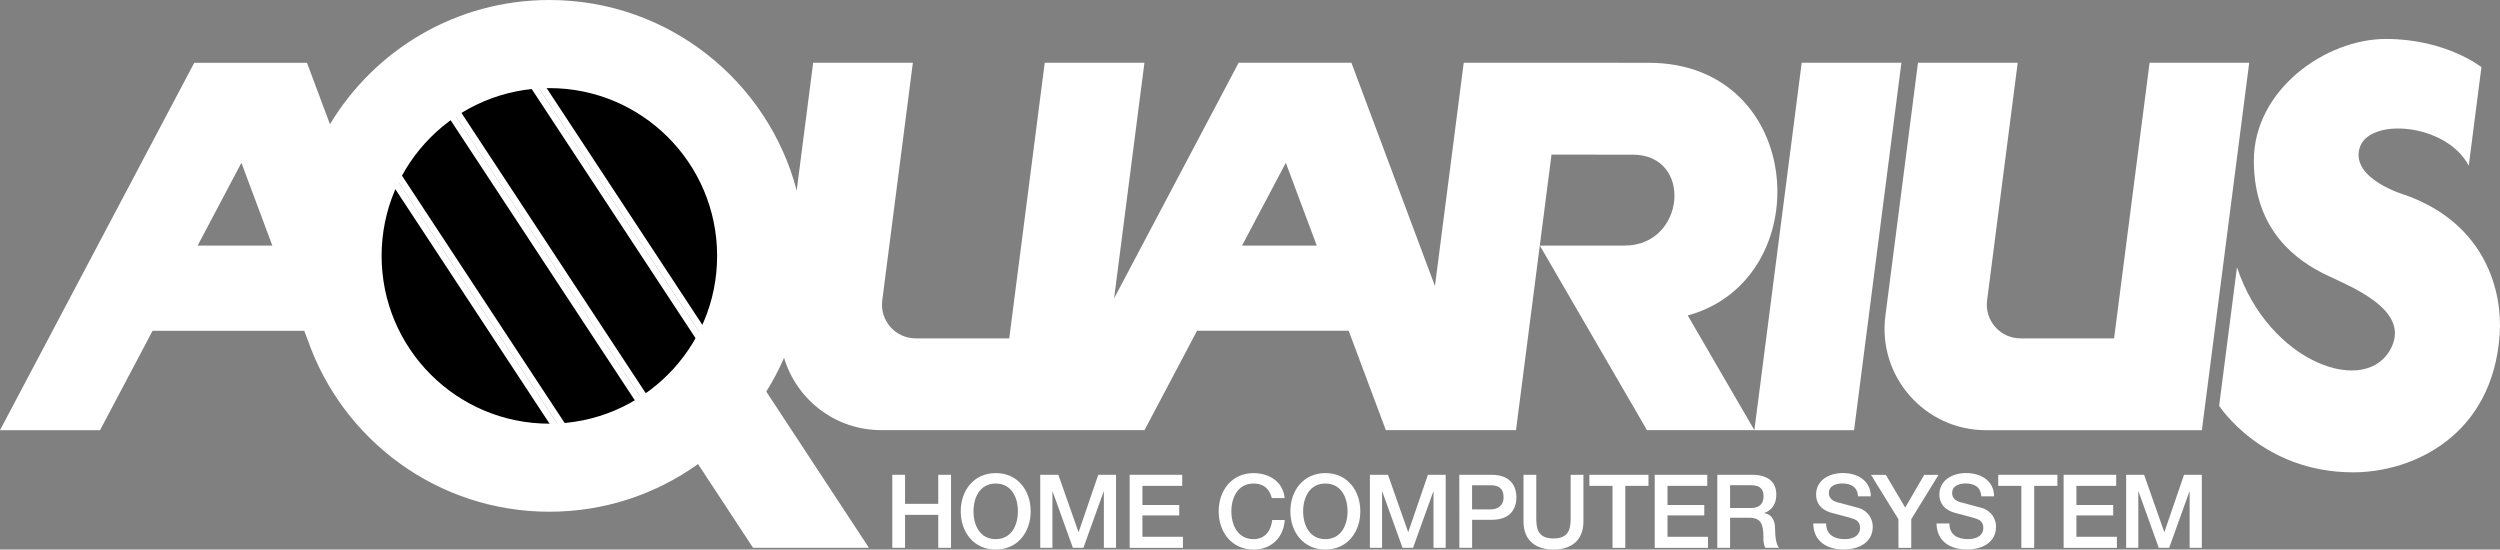 <?xml version="1.0" encoding="utf-8"?>
<!-- Generator: Adobe Illustrator 26.0.3, SVG Export Plug-In . SVG Version: 6.00 Build 0)  -->
<svg version="1.1" id="Layer_1" xmlns="http://www.w3.org/2000/svg" xmlns:xlink="http://www.w3.org/1999/xlink" x="0px" y="0px"
	 viewBox="0 0 3839 843.9" style="enable-background:new 0 0 3839 843.9;" xml:space="preserve">
<rect x="0" y="0" width="3839" height="843.9" fill="#808080" stroke="none"/>
<style type="text/css">
	.st0{enable-background:new    ;}
	.st1{fill:#FFFFFF;}
</style>
<g>
	<g>
		<g>
			<g>
				<path class="st1" d="M1370.2,729.1h19.6v44.6h51v-44.6h19.6v112.1h-19.6v-50.6h-51v50.6h-19.6V729.1z"/>
			</g>
			<g>
				<path class="st1" d="M1582.7,785.2c0,32-20.1,58.7-53.7,58.7s-53.7-26.7-53.7-58.7s20.1-58.7,53.7-58.7
					C1562.6,726.4,1582.7,753.1,1582.7,785.2z M1494.9,785.2c0,21.5,10,42.7,34.1,42.7c24,0,34.1-21.2,34.1-42.7s-10-42.7-34.1-42.7
					C1505,742.5,1494.9,763.7,1494.9,785.2z"/>
			</g>
			<g>
				<path class="st1" d="M1597.6,729.1h27.6l30.9,87.8h0.3l30.1-87.8h27.3v112.1h-18.7v-86.5h-0.3l-31.1,86.5h-16.2l-31.1-86.5h-0.3
					v86.5h-18.7V729.1H1597.6z"/>
			</g>
			<g>
				<path class="st1" d="M1734.7,729.1h80.7v17h-61.1v29.4h56.5v16h-56.5v32.8h62.2v17h-81.8L1734.7,729.1L1734.7,729.1z"/>
			</g>
			<g>
				<path class="st1" d="M1953,764.8c-3.3-12.9-11.6-22.3-28-22.3c-24,0-34.1,21.2-34.1,42.7s10,42.7,34.1,42.7
					c17.4,0,27-13,28.6-29.4h19.2c-1.6,26.9-20.6,45.4-47.7,45.4c-33.6,0-53.7-26.7-53.7-58.7s20.1-58.7,53.7-58.7
					c25.3,0.2,45.2,14.1,47.6,38.3H1953z"/>
			</g>
			<g>
				<path class="st1" d="M2088.9,785.2c0,32-20.1,58.7-53.7,58.7c-33.6,0-53.7-26.7-53.7-58.7s20.1-58.7,53.7-58.7
					C2068.8,726.4,2088.9,753.1,2088.9,785.2z M2001.1,785.2c0,21.5,10,42.7,34.1,42.7c24,0,34.1-21.2,34.1-42.7s-10-42.7-34.1-42.7
					C2011.2,742.5,2001.1,763.7,2001.1,785.2z"/>
			</g>
			<g>
				<path class="st1" d="M2103.8,729.1h27.6l30.9,87.8h0.3l30.1-87.8h27.3v112.1h-18.7v-86.5h-0.3l-31.1,86.5h-16.2l-31.1-86.5h-0.3
					v86.5h-18.7V729.1H2103.8z"/>
			</g>
			<g>
				<path class="st1" d="M2240.9,729.1h49.5c32,0,38.2,20.7,38.2,34.7c0,13.8-6.1,34.5-38.2,34.4h-29.8v43H2241L2240.9,729.1
					L2240.9,729.1z M2260.6,782.2h28.7c8.8,0,19.6-4.4,19.6-18.5c0-14.8-9-18.5-19.3-18.5h-29.1v37H2260.6z"/>
			</g>
			<g>
				<path class="st1" d="M2339.5,729.1h19.6v65.3c0,15.1,0.9,32.5,26.4,32.5c25.4,0,26.4-17.4,26.4-32.5v-65.3h19.6v71.8
					c0,28.7-18.4,43-46,43s-46-14.3-46-43V729.1z"/>
			</g>
			<g>
				<path class="st1" d="M2440.6,729.1h90.8v17h-35.6v95.2h-19.6v-95.2h-35.5L2440.6,729.1L2440.6,729.1z"/>
			</g>
			<g>
				<path class="st1" d="M2541,729.1h80.7v17h-61.1v29.4h56.5v16h-56.5v32.8h62.2v17H2541V729.1z"/>
			</g>
			<g>
				<path class="st1" d="M2637.1,729.1h53.5c24.5,0,37.1,11.3,37.1,30.3c0,21.5-14.9,27-18.5,28.3v0.3c6.8,0.9,16.6,6,16.6,23.7
					c0,13,1.9,25,6.1,29.5h-21c-3-4.9-3-11-3-16.5c0-20.6-4.2-29.7-22.3-29.7h-28.9v46.2h-19.6L2637.1,729.1L2637.1,729.1z
					 M2656.7,780.1h32.2c12.4,0,19.2-6.1,19.2-17.9c0-14.3-9.3-17.1-19.5-17.1h-31.9V780.1z"/>
			</g>
			<g>
				<path class="st1" d="M2804.2,803.9c0,17.3,12.7,24,28.4,24c17.3,0,23.7-8.5,23.7-17c0-8.6-4.7-12.1-9.3-13.8
					c-7.9-3-18.1-5-33.4-9.3c-19.2-5.2-24.8-16.8-24.8-28.4c0-22.5,20.7-33,41-33c23.4,0,43,12.4,43,35.8h-19.6
					c-0.9-14.4-10.7-19.8-24.2-19.8c-9.1,0-20.6,3.3-20.6,14.6c0,7.9,5.3,12.2,13.3,14.4c1.7,0.5,26.5,6.9,32.3,8.6
					c14.8,4.4,21.8,17,21.8,28.6c0,25.1-22.3,35.2-44.6,35.2c-25.6,0-46.3-12.2-46.8-40h19.8V803.9z"/>
			</g>
			<g>
				<path class="st1" d="M2915.2,797.3l-42.1-68.1h22.8l29.7,50.2l29.2-50.2h22l-41.9,68.1v44h-19.6L2915.2,797.3L2915.2,797.3z"/>
			</g>
			<g>
				<path class="st1" d="M2993.5,803.9c0,17.3,12.7,24,28.4,24c17.3,0,23.7-8.5,23.7-17c0-8.6-4.7-12.1-9.3-13.8
					c-7.9-3-18.1-5-33.4-9.3c-19.2-5.2-24.8-16.8-24.8-28.4c0-22.5,20.7-33,41-33c23.4,0,43,12.4,43,35.8h-19.6
					c-0.9-14.4-10.7-19.8-24.2-19.8c-9.1,0-20.6,3.3-20.6,14.6c0,7.9,5.3,12.2,13.3,14.4c1.7,0.5,26.5,6.9,32.3,8.6
					c14.8,4.4,21.8,17,21.8,28.6c0,25.1-22.3,35.2-44.6,35.2c-25.6,0-46.3-12.2-46.8-40h19.8V803.9z"/>
			</g>
			<g>
				<path class="st1" d="M3068.5,729.1h90.8v17h-35.6v95.2H3104v-95.2h-35.5V729.1z"/>
			</g>
			<g>
				<path class="st1" d="M3168.9,729.1h80.7v17h-61.1v29.4h56.5v16h-56.5v32.8h62.2v17h-81.8L3168.9,729.1L3168.9,729.1z"/>
			</g>
			<g>
				<path class="st1" d="M3264.9,729.1h27.6l30.9,87.8h0.3l30.1-87.8h27.3v112.1h-18.7v-86.5h-0.3l-31.1,86.5h-16l-31.1-86.5h-0.3
					v86.5h-18.7V729.1z"/>
			</g>
		</g>
		<g>
			<g>
				<g>
					<polygon points="812.5,103.4 992.8,88.8 1181.2,364.4 1100.5,541.3 					"/>
					<path class="st1" d="M990.3,94l185.2,270.9L1099.7,531L821.3,107.7L990.3,94 M995.3,83.5L803.7,99.1l297.6,452.5l85.7-187.7
						L995.3,83.5L995.3,83.5z"/>
				</g>
				<g>
					<polygon points="679.5,138.3 801.5,104.9 1101.5,561 1022,659.1 					"/>
					<path class="st1" d="M799.3,110.6l296,450.1l-72.9,89.9l-335-509.4L799.3,110.6 M803.7,99.1l-132.2,36.2l350.1,532.3
						l86.1-106.2L803.7,99.1L803.7,99.1z"/>
				</g>
				<g>
					<polygon points="580.1,222.3 662.5,130.7 1014.1,665.2 901.5,710.9 					"/>
					<path class="st1" d="M661.9,138.9l344.6,524l-103.1,41.9l-317-482L661.9,138.9 M663.1,122.5l-89.3,99.3l325.8,495.3l122-49.6
						L663.1,122.5L663.1,122.5z"/>
				</g>
			</g>
			<g>
				<polygon points="503.1,397.3 588.1,252.6 873.7,686.9 707.9,711 				"/>
				<path class="st1" d="M588.4,262.1L865.2,683l-154.8,22.5L509,397.2L588.4,262.1 M587.9,243.2l-90.7,154.3l208.3,318.9
					l176.7-25.7L587.9,243.2L587.9,243.2z"/>
			</g>
			<g>
				<g>
					<g>
						<path class="st1" d="M2531.5,96.4l-283.8-0.1l-44.2,342.9L2075.2,96.3h-173.1l-191.3,361.9l46.6-361.9h-153.1l-54.5,423.3
							h-143.7c-31.2,0-55.3-27.4-51.3-58.4l47-364.9h-153.1l-25.3,196.2C1179.2,124.2,1025.9,0,843.6,0
							c-143,0-268.2,76.5-336.9,190.8l-35.3-94.4H298.3L0,660.6h153.6L234.3,508h232.9l5.3,13.8c53.4,153.7,199.3,264,371.2,264
							c85.1,0,163.9-27.2,228.2-73.2l84.5,128.6h177.9l-157.6-239.9c10.3-16.5,19.5-33.8,27.3-51.9c19,63.6,77.9,111.1,149.2,111.1
							h331.6h72.7l80.7-152.6H2071l57.1,152.6H2328l36.5-283.5l164.6,283.5H2694l-102.3-176.1C2793.5,429.2,2773.4,96.4,2531.5,96.4
							z M303.5,377.1L370.7,250l47.5,127.1H303.5z M843.6,650.6C701.3,650.6,586,535.2,586,392.9s115.4-257.6,257.6-257.6
							c142.3,0,257.6,115.4,257.6,257.6C1101.3,535.2,985.9,650.6,843.6,650.6z M1907.3,377.1l67.2-127.1l47.5,127.1H1907.3z
							 M2495,377.1l-130.5,0.1l18-139.8l124.7,0.1C2600.4,237.4,2588.2,377.1,2495,377.1z"/>
					</g>
					<g>
						<polygon class="st1" points="2766.7,96.3 2694,660.6 2847.1,660.6 2919.8,96.3 						"/>
					</g>
					<g>
						<path class="st1" d="M3300.9,96.3l-54.5,423.3h-143.7c-31.2,0-55.3-27.4-51.3-58.4l47-364.9h-153.1L2895.2,485
							c-12,93.1,60.5,175.6,154.4,175.6h331.6l72.7-564.3L3300.9,96.3L3300.9,96.3z"/>
					</g>
					<g>
						<path class="st1" d="M3694.5,299.8c0,0-84.7-24.1-71.2-72.2c13.6-48.1,133.6-38.7,167.7,26.9l19.5-151.4
							c0,0-54.3-43.3-146.7-43.3s-202.8,77.8-202.8,187s68.4,154.6,110.7,175.1c37.5,18.2,128,52.8,101,110.7
							c-36.7,78.7-188.7,25.6-237.6-122.2l-27.4,212.7c0,0,65.8,102.2,205.6,102.2c93.3,0,214.4-57.2,225.2-211.5
							C3843.1,448.4,3817.7,344.2,3694.5,299.8z"/>
					</g>
				</g>
			</g>
		</g>
	</g>
</g>
</svg>
